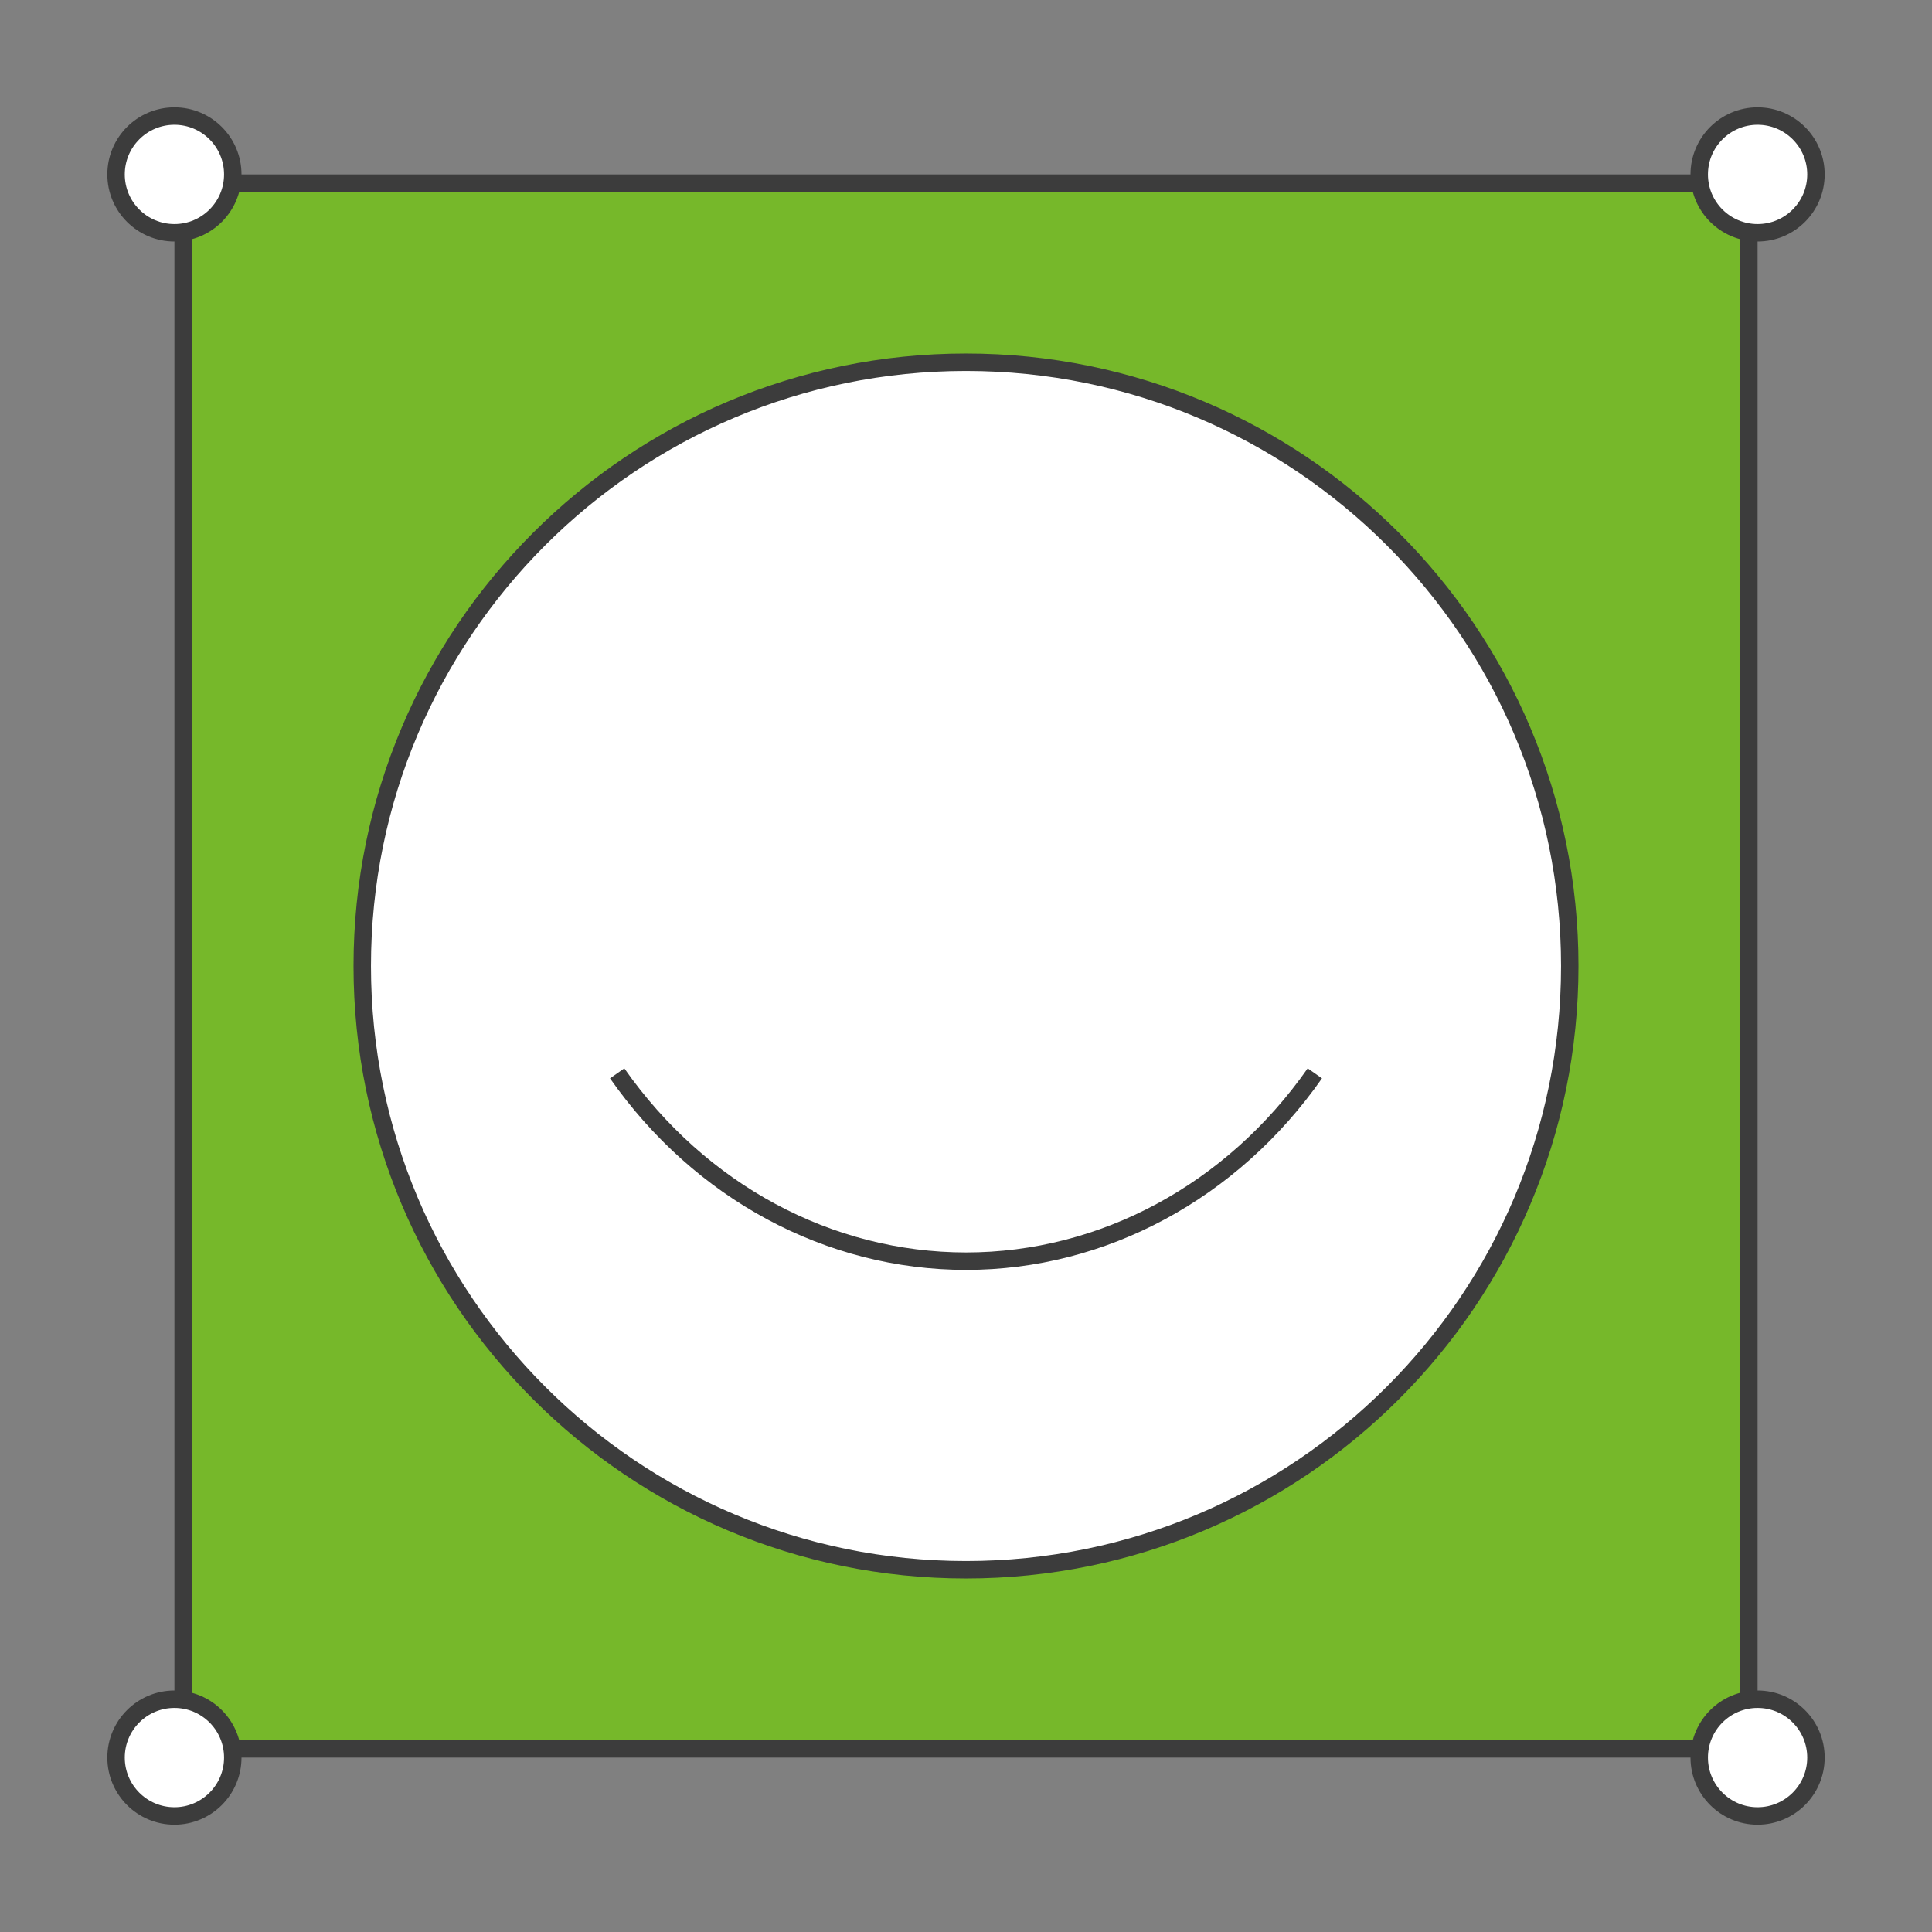 <svg width="144" height="144" viewBox="0 0 144 144" fill="none" xmlns="http://www.w3.org/2000/svg">
<rect x="0" y="0" width="144" height="144" fill="#808080" stroke="none"/>
<path d="M13.65 130.35V13.65H130.35V130.35H13.65Z" fill="#76B82A" stroke="#3C3C3C" stroke-width="1.3" stroke-miterlimit="1.5"/>
<path d="M17.35 13C17.35 15.402 15.402 17.35 13 17.35C10.598 17.35 8.65 15.402 8.65 13C8.65 10.598 10.598 8.65 13 8.65C15.402 8.65 17.35 10.598 17.35 13Z" fill="white" stroke="#3C3C3C" stroke-width="1.3" stroke-miterlimit="1.5" stroke-linecap="square"/>
<path d="M135.35 13C135.35 15.402 133.402 17.35 131 17.35C128.598 17.35 126.65 15.402 126.65 13C126.65 10.598 128.598 8.65 131 8.65C133.402 8.65 135.35 10.598 135.35 13Z" fill="white" stroke="#3C3C3C" stroke-width="1.3" stroke-miterlimit="1.5" stroke-linecap="square"/>
<path d="M135.35 131C135.35 133.402 133.402 135.35 131 135.35C128.598 135.35 126.65 133.402 126.65 131C126.65 128.598 128.598 126.65 131 126.65C133.402 126.65 135.35 128.598 135.35 131Z" fill="white" stroke="#3C3C3C" stroke-width="1.3" stroke-miterlimit="1.5" stroke-linecap="square"/>
<path d="M17.35 131C17.35 133.402 15.402 135.35 13 135.35C10.598 135.35 8.65 133.402 8.65 131C8.65 128.598 10.598 126.65 13 126.65C15.402 126.65 17.35 128.598 17.35 131Z" fill="white" stroke="#3C3C3C" stroke-width="1.3" stroke-miterlimit="1.5" stroke-linecap="square"/>
<path d="M72 117C96.853 117 117 96.853 117 72C117 47.147 96.853 27 72 27C47.147 27 27 47.147 27 72C27 96.853 47.147 117 72 117Z" fill="white" stroke="#3C3C3C" stroke-width="1.3" stroke-miterlimit="1.5" stroke-linecap="square"/>
<path d="M46 80C52.179 88.829 61.803 94 72.007 94C82.21 94 91.834 88.815 98 80" stroke="#3C3C3C" stroke-width="1.3" stroke-miterlimit="1.5"/>
</svg>
